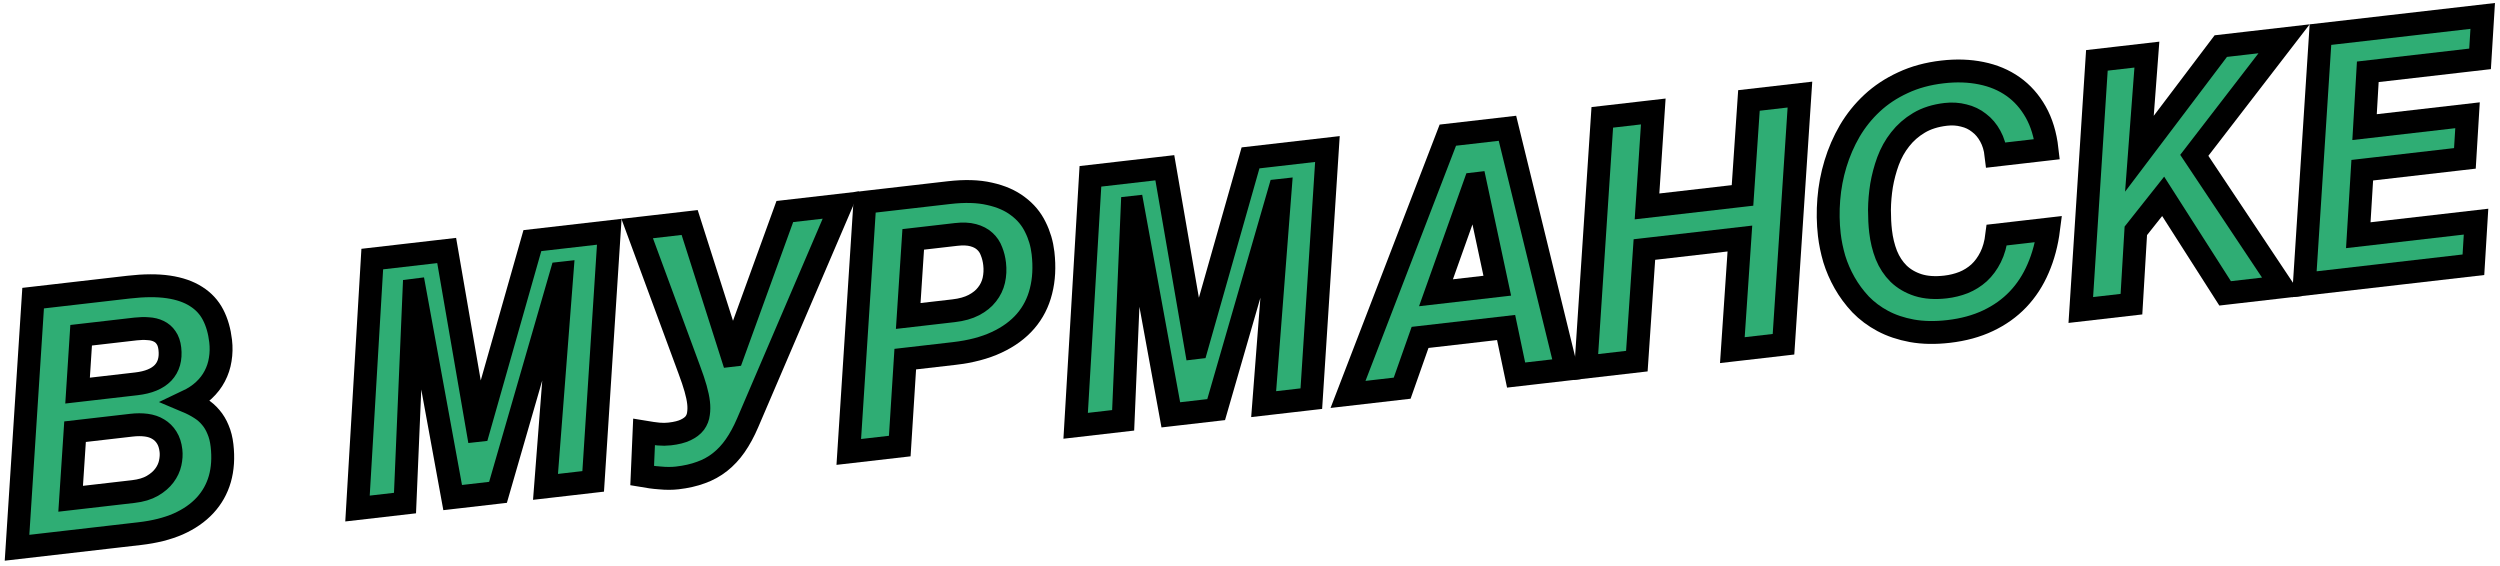 <svg width="437" height="99" viewBox="0 0 437 99" fill="none" xmlns="http://www.w3.org/2000/svg">
<mask id="path-1-outside-1" maskUnits="userSpaceOnUse" x="-0.023" y="-0.217" width="437" height="99" fill="black">
<rect fill="white" x="-0.023" y="-0.217" width="437" height="99"/>
<path d="M5.79 52.114L22.483 50.191C25.193 49.879 27.515 49.867 29.451 50.154C31.386 50.442 32.999 51.003 34.291 51.836C35.581 52.65 36.566 53.715 37.247 55.031C37.927 56.347 38.368 57.877 38.568 59.622C38.695 60.727 38.671 61.8 38.497 62.842C38.339 63.862 38.019 64.832 37.537 65.751C37.071 66.65 36.431 67.48 35.616 68.241C34.819 68.981 33.844 69.624 32.69 70.169C33.535 70.524 34.307 70.926 35.006 71.376C35.702 71.806 36.312 72.335 36.835 72.962C37.356 73.57 37.78 74.277 38.108 75.084C38.456 75.888 38.69 76.814 38.81 77.861C39.057 80.013 38.929 81.972 38.426 83.739C37.92 85.486 37.057 87.019 35.836 88.339C34.615 89.658 33.053 90.741 31.15 91.589C29.245 92.418 27.005 92.98 24.431 93.276L2.977 95.748L5.79 52.114ZM12.348 87.185L23.292 85.924C24.647 85.768 25.766 85.433 26.648 84.919C27.53 84.405 28.226 83.804 28.735 83.117C29.245 82.43 29.583 81.703 29.75 80.938C29.917 80.172 29.962 79.45 29.884 78.772C29.779 77.86 29.535 77.103 29.152 76.499C28.767 75.875 28.269 75.383 27.659 75.021C27.068 74.657 26.374 74.423 25.578 74.318C24.781 74.213 23.918 74.215 22.989 74.322L13.119 75.459L12.348 87.185ZM13.559 68.278L23.836 67.094C25.946 66.851 27.5 66.21 28.498 65.172C29.495 64.115 29.892 62.704 29.689 60.94C29.598 60.145 29.377 59.503 29.026 59.013C28.695 58.52 28.26 58.148 27.722 57.896C27.202 57.642 26.597 57.495 25.906 57.457C25.213 57.399 24.48 57.415 23.706 57.504L14.183 58.601L13.559 68.278Z"/>
<path d="M65.073 45.285L78.079 43.786L83.515 75.244L83.631 75.231L93.059 42.06L106.501 40.512L103.687 84.145L95.355 85.105L98.241 47.739L98.125 47.752L87.052 86.062L79.126 86.975L72.49 50.705L72.374 50.719L70.794 87.935L62.491 88.892L65.073 45.285Z"/>
<path d="M112.58 75.52C113.62 75.694 114.467 75.813 115.121 75.875C115.795 75.935 116.441 75.929 117.061 75.858C118.241 75.722 119.175 75.487 119.862 75.152C120.569 74.815 121.101 74.41 121.458 73.937C121.814 73.444 122.026 72.899 122.094 72.302C122.182 71.703 122.187 71.064 122.109 70.385C122.027 69.668 121.854 68.844 121.59 67.911C121.326 66.979 120.954 65.873 120.474 64.593L111.378 39.95L120.552 38.893L127.954 62.111L128.07 62.097L137.187 36.976L147 35.846L130.691 73.904C130.026 75.454 129.297 76.795 128.506 77.927C127.731 79.038 126.85 79.984 125.861 80.766C124.872 81.548 123.765 82.156 122.541 82.592C121.318 83.047 119.933 83.364 118.384 83.542C117.939 83.594 117.452 83.62 116.923 83.622C116.413 83.622 115.88 83.595 115.325 83.541C114.791 83.504 114.255 83.448 113.717 83.373C113.201 83.315 112.712 83.243 112.251 83.159L112.58 75.52Z"/>
<path d="M151.18 35.364L165.87 33.672C168.638 33.353 171.009 33.423 172.984 33.883C174.975 34.322 176.627 35.045 177.939 36.052C179.268 37.038 180.28 38.248 180.974 39.68C181.685 41.091 182.134 42.611 182.321 44.239C182.599 46.662 182.481 48.876 181.966 50.879C181.47 52.881 180.573 54.634 179.275 56.139C177.977 57.644 176.286 58.88 174.2 59.847C172.134 60.812 169.669 61.459 166.805 61.789L158.24 62.776L157.279 77.971L148.367 78.998L151.18 35.364ZM158.757 55.233L166.682 54.32C168.095 54.157 169.283 53.824 170.244 53.32C171.206 52.816 171.969 52.198 172.532 51.465C173.114 50.73 173.51 49.909 173.72 49.001C173.927 48.074 173.974 47.116 173.86 46.127C173.769 45.332 173.586 44.597 173.313 43.922C173.056 43.224 172.666 42.641 172.141 42.171C171.614 41.682 170.936 41.328 170.107 41.109C169.297 40.888 168.302 40.845 167.121 40.981L159.631 41.844L158.757 55.233Z"/>
<path d="M190.605 30.822L203.611 29.323L209.048 60.782L209.164 60.768L218.591 27.598L232.033 26.049L229.22 69.683L220.887 70.643L223.774 33.276L223.657 33.289L212.584 71.6L204.659 72.513L198.023 36.243L197.906 36.256L196.327 73.472L188.024 74.429L190.605 30.822Z"/>
<path d="M257.909 32.113L257.793 32.126L251.009 51.175L261.722 49.94L257.909 32.113ZM253.081 23.624L263.503 22.423L273.812 64.546L265.015 65.559L263.267 57.246L248.228 58.978L245.1 67.853L235.635 68.944L253.081 23.624Z"/>
<path d="M280.08 20.514L288.993 19.487L287.898 36.082L304.592 34.159L305.715 17.56L314.628 16.533L311.756 60.174L302.815 61.204L304.133 41.695L287.44 43.618L286.121 63.127L277.209 64.154L280.08 20.514Z"/>
<path d="M348.906 27.109C348.761 25.849 348.429 24.748 347.909 23.806C347.386 22.845 346.728 22.067 345.934 21.471C345.157 20.853 344.265 20.425 343.257 20.188C342.267 19.929 341.22 19.863 340.116 19.99C338.297 20.2 336.736 20.694 335.433 21.473C334.13 22.251 333.034 23.212 332.146 24.355C331.255 25.48 330.548 26.749 330.024 28.165C329.518 29.559 329.141 30.977 328.895 32.42C328.668 33.86 328.547 35.278 328.531 36.675C328.532 38.05 328.597 39.299 328.726 40.423C328.897 41.916 329.233 43.302 329.733 44.58C330.252 45.855 330.965 46.942 331.872 47.839C332.798 48.734 333.934 49.399 335.278 49.833C336.641 50.265 338.242 50.376 340.081 50.164C341.184 50.037 342.233 49.778 343.228 49.389C344.24 48.977 345.145 48.412 345.945 47.691C346.743 46.951 347.412 46.039 347.955 44.955C348.497 43.871 348.859 42.582 349.04 41.088L358.098 40.045C357.779 42.556 357.169 44.846 356.269 46.914C355.388 48.98 354.213 50.785 352.743 52.329C351.29 53.852 349.55 55.093 347.523 56.053C345.496 57.014 343.195 57.642 340.621 57.938C338.26 58.211 336.118 58.172 334.195 57.824C332.292 57.474 330.599 56.903 329.116 56.112C327.632 55.32 326.335 54.35 325.222 53.201C324.127 52.031 323.198 50.773 322.435 49.427C321.673 48.081 321.073 46.697 320.635 45.274C320.214 43.83 319.925 42.42 319.766 41.043C319.533 39.008 319.501 36.939 319.672 34.838C319.84 32.717 320.23 30.649 320.842 28.634C321.453 26.619 322.283 24.706 323.33 22.896C324.397 21.084 325.701 19.461 327.242 18.026C328.783 16.592 330.579 15.403 332.627 14.46C334.674 13.497 336.984 12.867 339.558 12.571C341.978 12.292 344.232 12.367 346.32 12.794C348.428 13.219 350.282 13.997 351.883 15.129C353.484 16.26 354.801 17.738 355.834 19.564C356.868 21.39 357.529 23.562 357.818 26.082L348.906 27.109Z"/>
<path d="M366.536 10.553L375.275 9.546L373.97 26.873L388.194 8.058L399.255 6.783L383.562 27.153L398.88 50.136L388.951 51.28L378.12 34.32L373.341 40.351L372.577 53.167L363.723 54.187L366.536 10.553Z"/>
<path d="M405.613 6.051L433.977 2.783L433.515 10.29L413.89 12.551L413.324 22.221L431.323 20.148L430.865 27.684L412.923 29.751L412.228 41.115L432.812 38.744L432.353 46.28L402.799 49.685L405.613 6.051Z"/>
</mask>
<path d="M5.79 52.114L22.483 50.191C25.193 49.879 27.515 49.867 29.451 50.154C31.386 50.442 32.999 51.003 34.291 51.836C35.581 52.65 36.566 53.715 37.247 55.031C37.927 56.347 38.368 57.877 38.568 59.622C38.695 60.727 38.671 61.8 38.497 62.842C38.339 63.862 38.019 64.832 37.537 65.751C37.071 66.65 36.431 67.48 35.616 68.241C34.819 68.981 33.844 69.624 32.69 70.169C33.535 70.524 34.307 70.926 35.006 71.376C35.702 71.806 36.312 72.335 36.835 72.962C37.356 73.57 37.78 74.277 38.108 75.084C38.456 75.888 38.69 76.814 38.81 77.861C39.057 80.013 38.929 81.972 38.426 83.739C37.92 85.486 37.057 87.019 35.836 88.339C34.615 89.658 33.053 90.741 31.15 91.589C29.245 92.418 27.005 92.98 24.431 93.276L2.977 95.748L5.79 52.114ZM12.348 87.185L23.292 85.924C24.647 85.768 25.766 85.433 26.648 84.919C27.53 84.405 28.226 83.804 28.735 83.117C29.245 82.43 29.583 81.703 29.75 80.938C29.917 80.172 29.962 79.45 29.884 78.772C29.779 77.86 29.535 77.103 29.152 76.499C28.767 75.875 28.269 75.383 27.659 75.021C27.068 74.657 26.374 74.423 25.578 74.318C24.781 74.213 23.918 74.215 22.989 74.322L13.119 75.459L12.348 87.185ZM13.559 68.278L23.836 67.094C25.946 66.851 27.5 66.21 28.498 65.172C29.495 64.115 29.892 62.704 29.689 60.94C29.598 60.145 29.377 59.503 29.026 59.013C28.695 58.52 28.26 58.148 27.722 57.896C27.202 57.642 26.597 57.495 25.906 57.457C25.213 57.399 24.48 57.415 23.706 57.504L14.183 58.601L13.559 68.278Z" fill="#2FAD74"/>
<path d="M65.073 45.285L78.079 43.786L83.515 75.244L83.631 75.231L93.059 42.06L106.501 40.512L103.687 84.145L95.355 85.105L98.241 47.739L98.125 47.752L87.052 86.062L79.126 86.975L72.49 50.705L72.374 50.719L70.794 87.935L62.491 88.892L65.073 45.285Z" fill="#2FAD74"/>
<path d="M112.58 75.52C113.62 75.694 114.467 75.813 115.121 75.875C115.795 75.935 116.441 75.929 117.061 75.858C118.241 75.722 119.175 75.487 119.862 75.152C120.569 74.815 121.101 74.41 121.458 73.937C121.814 73.444 122.026 72.899 122.094 72.302C122.182 71.703 122.187 71.064 122.109 70.385C122.027 69.668 121.854 68.844 121.59 67.911C121.326 66.979 120.954 65.873 120.474 64.593L111.378 39.95L120.552 38.893L127.954 62.111L128.07 62.097L137.187 36.976L147 35.846L130.691 73.904C130.026 75.454 129.297 76.795 128.506 77.927C127.731 79.038 126.85 79.984 125.861 80.766C124.872 81.548 123.765 82.156 122.541 82.592C121.318 83.047 119.933 83.364 118.384 83.542C117.939 83.594 117.452 83.62 116.923 83.622C116.413 83.622 115.88 83.595 115.325 83.541C114.791 83.504 114.255 83.448 113.717 83.373C113.201 83.315 112.712 83.243 112.251 83.159L112.58 75.52Z" fill="#2FAD74"/>
<path d="M151.18 35.364L165.87 33.672C168.638 33.353 171.009 33.423 172.984 33.883C174.975 34.322 176.627 35.045 177.939 36.052C179.268 37.038 180.28 38.248 180.974 39.68C181.685 41.091 182.134 42.611 182.321 44.239C182.599 46.662 182.481 48.876 181.966 50.879C181.47 52.881 180.573 54.634 179.275 56.139C177.977 57.644 176.286 58.88 174.2 59.847C172.134 60.812 169.669 61.459 166.805 61.789L158.24 62.776L157.279 77.971L148.367 78.998L151.18 35.364ZM158.757 55.233L166.682 54.32C168.095 54.157 169.283 53.824 170.244 53.32C171.206 52.816 171.969 52.198 172.532 51.465C173.114 50.73 173.51 49.909 173.72 49.001C173.927 48.074 173.974 47.116 173.86 46.127C173.769 45.332 173.586 44.597 173.313 43.922C173.056 43.224 172.666 42.641 172.141 42.171C171.614 41.682 170.936 41.328 170.107 41.109C169.297 40.888 168.302 40.845 167.121 40.981L159.631 41.844L158.757 55.233Z" fill="#2FAD74"/>
<path d="M190.605 30.822L203.611 29.323L209.048 60.782L209.164 60.768L218.591 27.598L232.033 26.049L229.22 69.683L220.887 70.643L223.774 33.276L223.657 33.289L212.584 71.6L204.659 72.513L198.023 36.243L197.906 36.256L196.327 73.472L188.024 74.429L190.605 30.822Z" fill="#2FAD74"/>
<path d="M257.909 32.113L257.793 32.126L251.009 51.175L261.722 49.94L257.909 32.113ZM253.081 23.624L263.503 22.423L273.812 64.546L265.015 65.559L263.267 57.246L248.228 58.978L245.1 67.853L235.635 68.944L253.081 23.624Z" fill="#2FAD74"/>
<path d="M280.08 20.514L288.993 19.487L287.898 36.082L304.592 34.159L305.715 17.56L314.628 16.533L311.756 60.174L302.815 61.204L304.133 41.695L287.44 43.618L286.121 63.127L277.209 64.154L280.08 20.514Z" fill="#2FAD74"/>
<path d="M348.906 27.109C348.761 25.849 348.429 24.748 347.909 23.806C347.386 22.845 346.728 22.067 345.934 21.471C345.157 20.853 344.265 20.425 343.257 20.188C342.267 19.929 341.22 19.863 340.116 19.99C338.297 20.2 336.736 20.694 335.433 21.473C334.13 22.251 333.034 23.212 332.146 24.355C331.255 25.48 330.548 26.749 330.024 28.165C329.518 29.559 329.141 30.977 328.895 32.42C328.668 33.86 328.547 35.278 328.531 36.675C328.532 38.05 328.597 39.299 328.726 40.423C328.897 41.916 329.233 43.302 329.733 44.58C330.252 45.855 330.965 46.942 331.872 47.839C332.798 48.734 333.934 49.399 335.278 49.833C336.641 50.265 338.242 50.376 340.081 50.164C341.184 50.037 342.233 49.778 343.228 49.389C344.24 48.977 345.145 48.412 345.945 47.691C346.743 46.951 347.412 46.039 347.955 44.955C348.497 43.871 348.859 42.582 349.04 41.088L358.098 40.045C357.779 42.556 357.169 44.846 356.269 46.914C355.388 48.98 354.213 50.785 352.743 52.329C351.29 53.852 349.55 55.093 347.523 56.053C345.496 57.014 343.195 57.642 340.621 57.938C338.26 58.211 336.118 58.172 334.195 57.824C332.292 57.474 330.599 56.903 329.116 56.112C327.632 55.32 326.335 54.35 325.222 53.201C324.127 52.031 323.198 50.773 322.435 49.427C321.673 48.081 321.073 46.697 320.635 45.274C320.214 43.83 319.925 42.42 319.766 41.043C319.533 39.008 319.501 36.939 319.672 34.838C319.84 32.717 320.23 30.649 320.842 28.634C321.453 26.619 322.283 24.706 323.33 22.896C324.397 21.084 325.701 19.461 327.242 18.026C328.783 16.592 330.579 15.403 332.627 14.46C334.674 13.497 336.984 12.867 339.558 12.571C341.978 12.292 344.232 12.367 346.32 12.794C348.428 13.219 350.282 13.997 351.883 15.129C353.484 16.26 354.801 17.738 355.834 19.564C356.868 21.39 357.529 23.562 357.818 26.082L348.906 27.109Z" fill="#2FAD74"/>
<path d="M366.536 10.553L375.275 9.546L373.97 26.873L388.194 8.058L399.255 6.783L383.562 27.153L398.88 50.136L388.951 51.28L378.12 34.32L373.341 40.351L372.577 53.167L363.723 54.187L366.536 10.553Z" fill="#2FAD74"/>
<path d="M405.613 6.051L433.977 2.783L433.515 10.29L413.89 12.551L413.324 22.221L431.323 20.148L430.865 27.684L412.923 29.751L412.228 41.115L432.812 38.744L432.353 46.28L402.799 49.685L405.613 6.051Z" fill="#2FAD74"/>
<path d="M5.79 52.114L22.483 50.191C25.193 49.879 27.515 49.867 29.451 50.154C31.386 50.442 32.999 51.003 34.291 51.836C35.581 52.65 36.566 53.715 37.247 55.031C37.927 56.347 38.368 57.877 38.568 59.622C38.695 60.727 38.671 61.8 38.497 62.842C38.339 63.862 38.019 64.832 37.537 65.751C37.071 66.65 36.431 67.48 35.616 68.241C34.819 68.981 33.844 69.624 32.69 70.169C33.535 70.524 34.307 70.926 35.006 71.376C35.702 71.806 36.312 72.335 36.835 72.962C37.356 73.57 37.78 74.277 38.108 75.084C38.456 75.888 38.69 76.814 38.81 77.861C39.057 80.013 38.929 81.972 38.426 83.739C37.92 85.486 37.057 87.019 35.836 88.339C34.615 89.658 33.053 90.741 31.15 91.589C29.245 92.418 27.005 92.98 24.431 93.276L2.977 95.748L5.79 52.114ZM12.348 87.185L23.292 85.924C24.647 85.768 25.766 85.433 26.648 84.919C27.53 84.405 28.226 83.804 28.735 83.117C29.245 82.43 29.583 81.703 29.75 80.938C29.917 80.172 29.962 79.45 29.884 78.772C29.779 77.86 29.535 77.103 29.152 76.499C28.767 75.875 28.269 75.383 27.659 75.021C27.068 74.657 26.374 74.423 25.578 74.318C24.781 74.213 23.918 74.215 22.989 74.322L13.119 75.459L12.348 87.185ZM13.559 68.278L23.836 67.094C25.946 66.851 27.5 66.21 28.498 65.172C29.495 64.115 29.892 62.704 29.689 60.94C29.598 60.145 29.377 59.503 29.026 59.013C28.695 58.52 28.26 58.148 27.722 57.896C27.202 57.642 26.597 57.495 25.906 57.457C25.213 57.399 24.48 57.415 23.706 57.504L14.183 58.601L13.559 68.278Z" stroke="black" stroke-width="4" mask="url(#path-1-outside-1)"/>
<path d="M65.073 45.285L78.079 43.786L83.515 75.244L83.631 75.231L93.059 42.06L106.501 40.512L103.687 84.145L95.355 85.105L98.241 47.739L98.125 47.752L87.052 86.062L79.126 86.975L72.49 50.705L72.374 50.719L70.794 87.935L62.491 88.892L65.073 45.285Z" stroke="black" stroke-width="4" mask="url(#path-1-outside-1)"/>
<path d="M112.58 75.52C113.62 75.694 114.467 75.813 115.121 75.875C115.795 75.935 116.441 75.929 117.061 75.858C118.241 75.722 119.175 75.487 119.862 75.152C120.569 74.815 121.101 74.41 121.458 73.937C121.814 73.444 122.026 72.899 122.094 72.302C122.182 71.703 122.187 71.064 122.109 70.385C122.027 69.668 121.854 68.844 121.59 67.911C121.326 66.979 120.954 65.873 120.474 64.593L111.378 39.95L120.552 38.893L127.954 62.111L128.07 62.097L137.187 36.976L147 35.846L130.691 73.904C130.026 75.454 129.297 76.795 128.506 77.927C127.731 79.038 126.85 79.984 125.861 80.766C124.872 81.548 123.765 82.156 122.541 82.592C121.318 83.047 119.933 83.364 118.384 83.542C117.939 83.594 117.452 83.62 116.923 83.622C116.413 83.622 115.88 83.595 115.325 83.541C114.791 83.504 114.255 83.448 113.717 83.373C113.201 83.315 112.712 83.243 112.251 83.159L112.58 75.52Z" stroke="black" stroke-width="4" mask="url(#path-1-outside-1)"/>
<path d="M151.18 35.364L165.87 33.672C168.638 33.353 171.009 33.423 172.984 33.883C174.975 34.322 176.627 35.045 177.939 36.052C179.268 37.038 180.28 38.248 180.974 39.68C181.685 41.091 182.134 42.611 182.321 44.239C182.599 46.662 182.481 48.876 181.966 50.879C181.47 52.881 180.573 54.634 179.275 56.139C177.977 57.644 176.286 58.88 174.2 59.847C172.134 60.812 169.669 61.459 166.805 61.789L158.24 62.776L157.279 77.971L148.367 78.998L151.18 35.364ZM158.757 55.233L166.682 54.32C168.095 54.157 169.283 53.824 170.244 53.32C171.206 52.816 171.969 52.198 172.532 51.465C173.114 50.73 173.51 49.909 173.72 49.001C173.927 48.074 173.974 47.116 173.86 46.127C173.769 45.332 173.586 44.597 173.313 43.922C173.056 43.224 172.666 42.641 172.141 42.171C171.614 41.682 170.936 41.328 170.107 41.109C169.297 40.888 168.302 40.845 167.121 40.981L159.631 41.844L158.757 55.233Z" stroke="black" stroke-width="4" mask="url(#path-1-outside-1)"/>
<path d="M190.605 30.822L203.611 29.323L209.048 60.782L209.164 60.768L218.591 27.598L232.033 26.049L229.22 69.683L220.887 70.643L223.774 33.276L223.657 33.289L212.584 71.6L204.659 72.513L198.023 36.243L197.906 36.256L196.327 73.472L188.024 74.429L190.605 30.822Z" stroke="black" stroke-width="4" mask="url(#path-1-outside-1)"/>
<path d="M257.909 32.113L257.793 32.126L251.009 51.175L261.722 49.94L257.909 32.113ZM253.081 23.624L263.503 22.423L273.812 64.546L265.015 65.559L263.267 57.246L248.228 58.978L245.1 67.853L235.635 68.944L253.081 23.624Z" stroke="black" stroke-width="4" mask="url(#path-1-outside-1)"/>
<path d="M280.08 20.514L288.993 19.487L287.898 36.082L304.592 34.159L305.715 17.56L314.628 16.533L311.756 60.174L302.815 61.204L304.133 41.695L287.44 43.618L286.121 63.127L277.209 64.154L280.08 20.514Z" stroke="black" stroke-width="4" mask="url(#path-1-outside-1)"/>
<path d="M348.906 27.109C348.761 25.849 348.429 24.748 347.909 23.806C347.386 22.845 346.728 22.067 345.934 21.471C345.157 20.853 344.265 20.425 343.257 20.188C342.267 19.929 341.22 19.863 340.116 19.99C338.297 20.2 336.736 20.694 335.433 21.473C334.13 22.251 333.034 23.212 332.146 24.355C331.255 25.48 330.548 26.749 330.024 28.165C329.518 29.559 329.141 30.977 328.895 32.42C328.668 33.86 328.547 35.278 328.531 36.675C328.532 38.05 328.597 39.299 328.726 40.423C328.897 41.916 329.233 43.302 329.733 44.58C330.252 45.855 330.965 46.942 331.872 47.839C332.798 48.734 333.934 49.399 335.278 49.833C336.641 50.265 338.242 50.376 340.081 50.164C341.184 50.037 342.233 49.778 343.228 49.389C344.24 48.977 345.145 48.412 345.945 47.691C346.743 46.951 347.412 46.039 347.955 44.955C348.497 43.871 348.859 42.582 349.04 41.088L358.098 40.045C357.779 42.556 357.169 44.846 356.269 46.914C355.388 48.98 354.213 50.785 352.743 52.329C351.29 53.852 349.55 55.093 347.523 56.053C345.496 57.014 343.195 57.642 340.621 57.938C338.26 58.211 336.118 58.172 334.195 57.824C332.292 57.474 330.599 56.903 329.116 56.112C327.632 55.32 326.335 54.35 325.222 53.201C324.127 52.031 323.198 50.773 322.435 49.427C321.673 48.081 321.073 46.697 320.635 45.274C320.214 43.83 319.925 42.42 319.766 41.043C319.533 39.008 319.501 36.939 319.672 34.838C319.84 32.717 320.23 30.649 320.842 28.634C321.453 26.619 322.283 24.706 323.33 22.896C324.397 21.084 325.701 19.461 327.242 18.026C328.783 16.592 330.579 15.403 332.627 14.46C334.674 13.497 336.984 12.867 339.558 12.571C341.978 12.292 344.232 12.367 346.32 12.794C348.428 13.219 350.282 13.997 351.883 15.129C353.484 16.26 354.801 17.738 355.834 19.564C356.868 21.39 357.529 23.562 357.818 26.082L348.906 27.109Z" stroke="black" stroke-width="4" mask="url(#path-1-outside-1)"/>
<path d="M366.536 10.553L375.275 9.546L373.97 26.873L388.194 8.058L399.255 6.783L383.562 27.153L398.88 50.136L388.951 51.28L378.12 34.32L373.341 40.351L372.577 53.167L363.723 54.187L366.536 10.553Z" stroke="black" stroke-width="4" mask="url(#path-1-outside-1)"/>
<path d="M405.613 6.051L433.977 2.783L433.515 10.29L413.89 12.551L413.324 22.221L431.323 20.148L430.865 27.684L412.923 29.751L412.228 41.115L432.812 38.744L432.353 46.28L402.799 49.685L405.613 6.051Z" stroke="black" stroke-width="4" mask="url(#path-1-outside-1)"/>
</svg>

